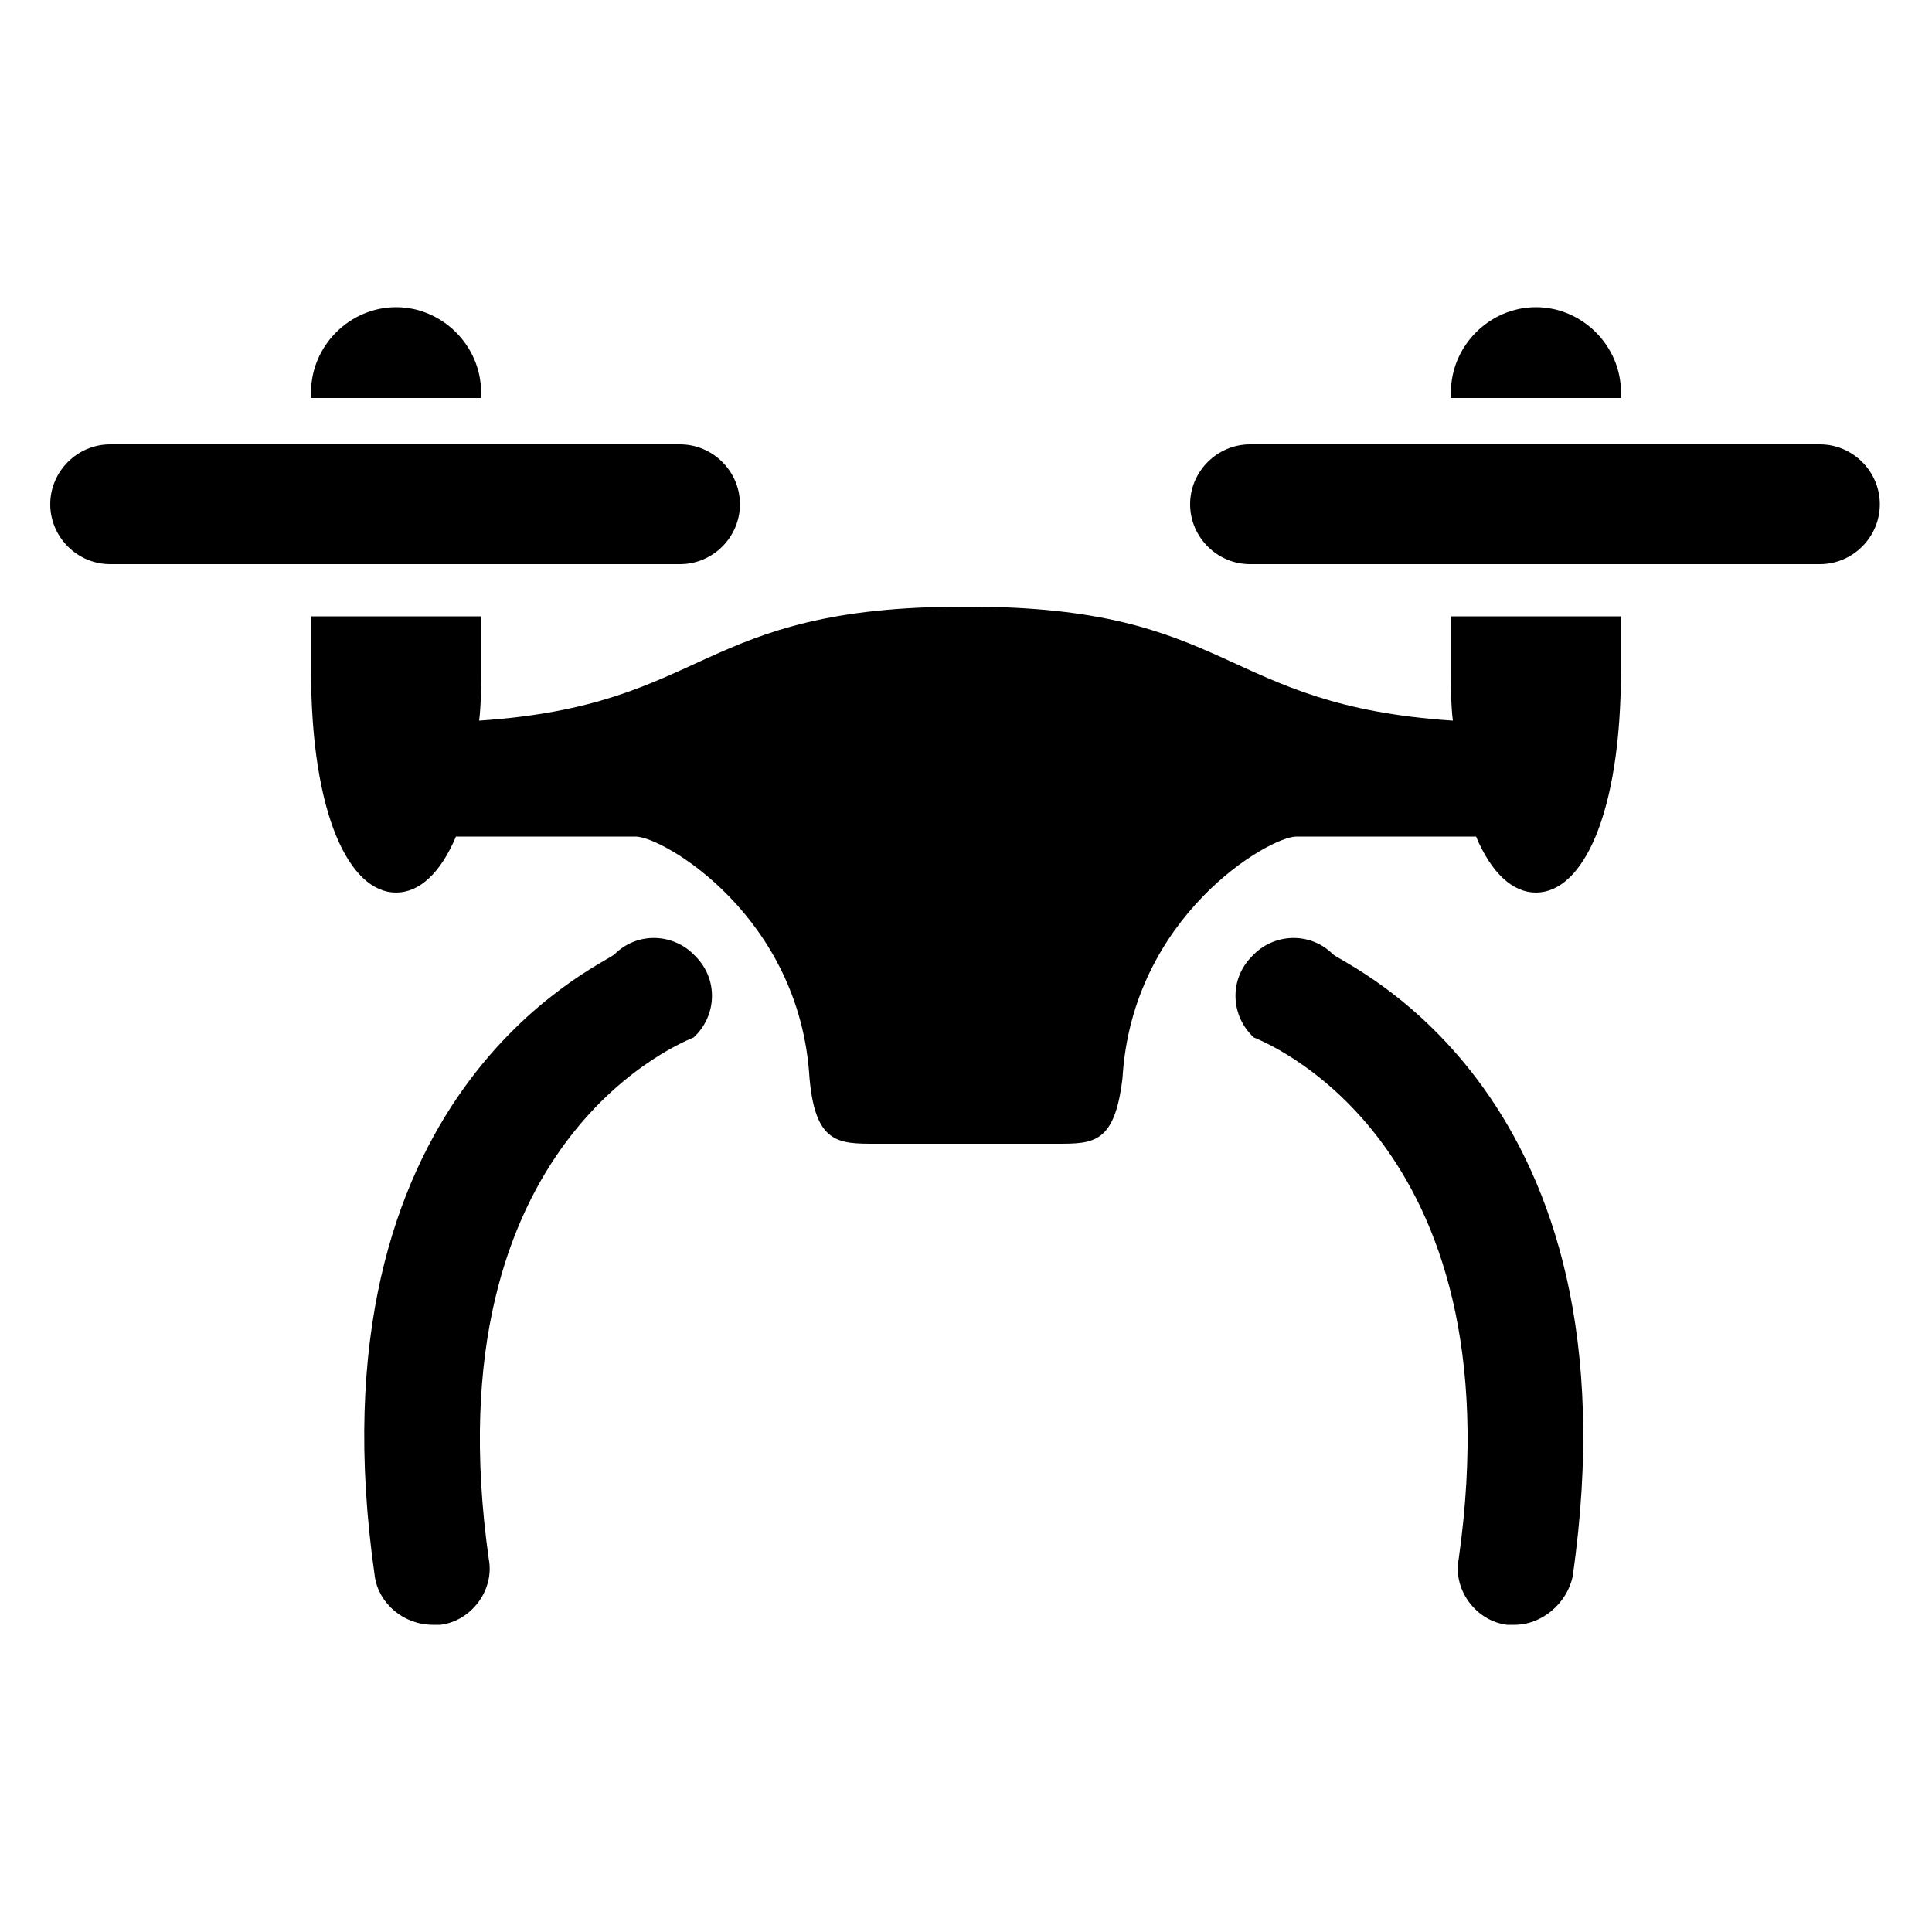 <svg height='451' width='451'  fill="#000000" xmlns="http://www.w3.org/2000/svg" xmlns:xlink="http://www.w3.org/1999/xlink" version="1.1" x="0px" y="0px" viewBox="0 0 100 100" style="enable-background:new 0 0 100 100;" xml:space="preserve"><style type="text/css">
	.st0{fill-rule:evenodd;clip-rule:evenodd;}
</style><g><g><path d="M94.2,29.2H64.7c-1.7,0-3.1-1.4-3.1-3.1v0c0-1.7,1.4-3.1,3.1-3.1h29.5c1.7,0,3.1,1.4,3.1,3.1v0    C97.3,27.8,95.9,29.2,94.2,29.2z"></path><path d="M35.2,29.2H5.7c-1.7,0-3.1-1.4-3.1-3.1v0c0-1.7,1.4-3.1,3.1-3.1h29.5c1.7,0,3.1,1.4,3.1,3.1v0    C38.3,27.8,36.9,29.2,35.2,29.2z"></path></g><path d="M24.9,20.3c0-2.4-2-4.4-4.4-4.4s-4.4,2-4.4,4.4c0,0.1,0,0.2,0,0.3h8.8C24.9,20.5,24.9,20.4,24.9,20.3z"></path><path d="M75.1,34.7c0,0.9,0,1.8,0.1,2.6c-12.1-0.8-11.3-5.9-25.1-5.9c0,0-0.1,0-0.1,0c0,0-0.1,0-0.1,0c-13.9,0-13.1,5.1-25.1,5.9   c0.1-0.8,0.1-1.7,0.1-2.6c0-0.8,0-1.8,0-2.8h-8.8c0,1,0,2,0,2.8c0,7.5,2,11.5,4.4,11.5c1.2,0,2.3-1,3.1-2.9h9.3   c1.4,0,8.5,4.1,9,12.5c0.3,3.4,1.5,3.4,3.4,3.4h9.4c1.9,0,3,0,3.4-3.4c0.5-8.4,7.6-12.5,9-12.5s9.3,0,9.3,0   c0.8,1.9,1.9,2.9,3.1,2.9c2.4,0,4.4-4,4.4-11.5c0-0.8,0-1.8,0-2.8h-8.8C75.1,32.9,75.1,33.9,75.1,34.7z"></path><path d="M79.5,15.9c-2.4,0-4.4,2-4.4,4.4c0,0.1,0,0.2,0,0.3h8.8c0-0.1,0-0.2,0-0.3C83.9,17.9,81.9,15.9,79.5,15.9z"></path><g><path d="M78.4,84.1c-0.1,0-0.3,0-0.4,0c-1.6-0.2-2.8-1.8-2.5-3.4c3.1-21.9-10.4-26.9-10.6-27c-1.2-1.1-1.3-3-0.1-4.2    c1.1-1.2,3-1.3,4.2-0.1c0.7,0.6,16,7.2,12.4,32.2C81.1,83,79.8,84.1,78.4,84.1z"></path></g><g><path d="M22.4,84.1c0.1,0,0.3,0,0.4,0c1.6-0.2,2.8-1.8,2.5-3.4c-3.1-21.9,10.4-26.9,10.6-27c1.2-1.1,1.3-3,0.1-4.2    c-1.1-1.2-3-1.3-4.2-0.1c-0.7,0.6-16,7.2-12.4,32.2C19.6,83,20.9,84.1,22.4,84.1z"></path></g></g></svg>